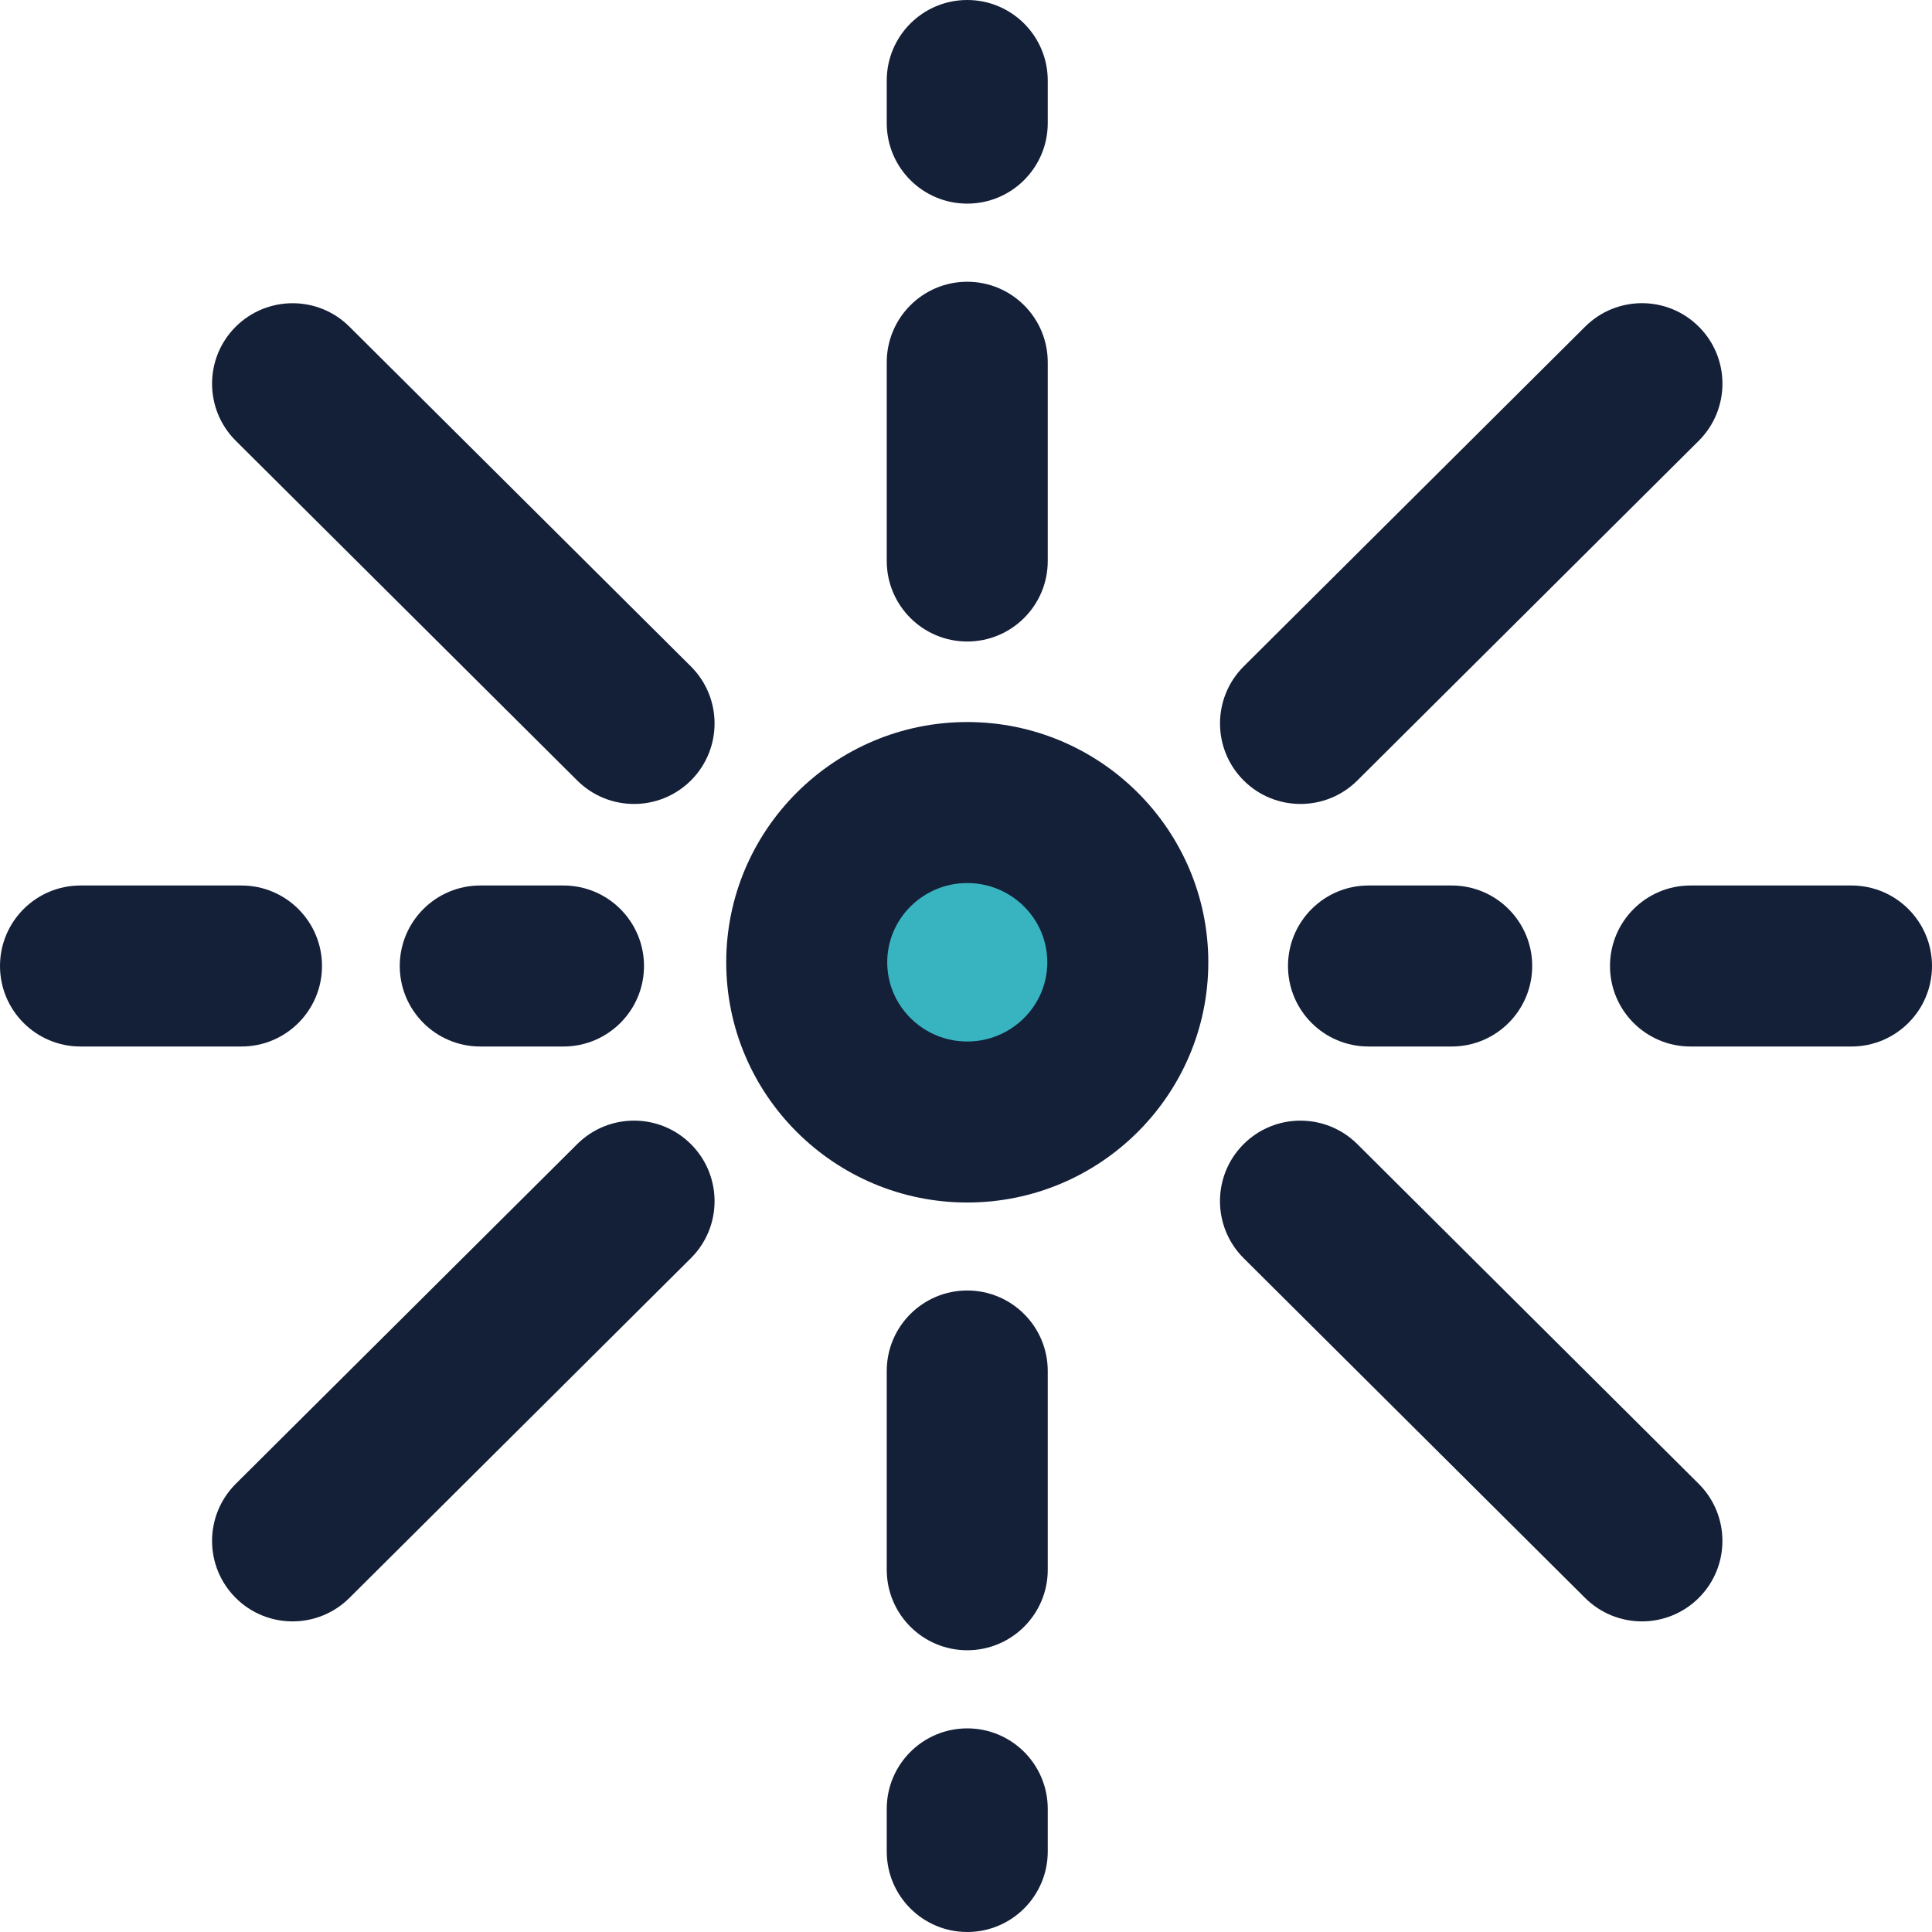 <?xml version="1.0" encoding="iso-8859-1"?>
<!-- Generator: Adobe Illustrator 19.0.0, SVG Export Plug-In . SVG Version: 6.00 Build 0)  -->
<svg version="1.1" id="Capa_1" xmlns="http://www.w3.org/2000/svg" xmlns:xlink="http://www.w3.org/1999/xlink" x="0px" y="0px"
	 viewBox="0 0 384 384" style="enable-background:new 0 0 384 384;" xml:space="preserve">
<ellipse style="fill:#38B4C1;" cx="192.24" cy="193.28" rx="31.912" ry="31.744"/>
<g>
	<path style="fill:#141F38;" d="M144.344,191.264c0,26.328,21.488,47.744,47.904,47.744c26.424,0,47.912-21.416,47.912-47.744
		s-21.488-47.752-47.912-47.752C165.832,143.512,144.344,164.936,144.344,191.264z M192.248,175.512
		c8.776,0,15.912,7.064,15.912,15.752c0,8.68-7.144,15.744-15.912,15.744c-8.768,0-15.904-7.064-15.904-15.744
		C176.344,182.576,183.48,175.512,192.248,175.512z"/>
	<path style="fill:#141F38;" d="M176.248,111.504c0,8.832,7.168,16,16,16c8.832,0,16-7.168,16-16V72c0-8.832-7.168-16-16-16
		s-16,7.168-16,16L176.248,111.504L176.248,111.504z"/>
	<path style="fill:#141F38;" d="M192.248,40.472c8.832,0,16-7.168,16-16V16c0-8.832-7.168-16-16-16s-16,7.168-16,16v8.472
		C176.248,33.312,183.416,40.472,192.248,40.472z"/>
	<path style="fill:#141F38;" d="M208.248,272.496c0-8.832-7.168-16-16-16s-16,7.168-16,16V312c0,8.832,7.168,16,16,16
		s16-7.168,16-16V272.496z"/>
	<path style="fill:#141F38;" d="M192.248,343.528c-8.832,0-16,7.168-16,16V368c0,8.832,7.168,16,16,16s16-7.168,16-16v-8.472
		C208.248,350.688,201.088,343.528,192.248,343.528z"/>
	<path style="fill:#141F38;" d="M112,208c8.832,0,16-7.168,16-16s-7.168-16-16-16H95.456c-8.832,0-16,7.168-16,16s7.168,16,16,16
		H112z"/>
	<path style="fill:#141F38;" d="M0,192c0,8.832,7.16,16,16,16h32c8.832,0,16-7.168,16-16s-7.168-16-16-16H16
		C7.16,176,0,183.168,0,192z"/>
	<path style="fill:#141F38;" d="M272,176c-8.84,0-16,7.168-16,16s7.16,16,16,16h16.536c8.832,0,16-7.168,16-16s-7.168-16-16-16H272z
		"/>
	<path style="fill:#141F38;" d="M368,176h-32c-8.84,0-16,7.168-16,16s7.16,16,16,16h32c8.832,0,16-7.168,16-16S376.832,176,368,176z
		"/>
	<path style="fill:#141F38;" d="M46.808,317.552c3.128,3.144,7.232,4.712,11.344,4.712c4.08,0,8.168-1.552,11.288-4.656
		l67.872-67.528c6.264-6.232,6.288-16.36,0.056-22.632c-6.24-6.264-16.368-6.288-22.632-0.056L46.864,294.92
		C40.6,301.16,40.576,311.288,46.808,317.552z"/>
	<path style="fill:#141F38;" d="M247.192,250.08l67.864,67.528c3.128,3.104,7.208,4.656,11.288,4.656
		c4.112,0,8.216-1.576,11.344-4.712c6.232-6.264,6.2-16.392-0.056-22.632l-67.864-67.528c-6.272-6.224-16.4-6.208-22.632,0.056
		C240.904,233.72,240.936,243.848,247.192,250.08z"/>
	<path style="fill:#141F38;" d="M137.312,132.448L69.44,64.92c-6.264-6.232-16.384-6.192-22.632,0.056
		c-6.232,6.264-6.208,16.392,0.056,22.632l67.872,67.528c3.12,3.104,7.2,4.656,11.288,4.656c4.112,0,8.216-1.576,11.344-4.712
		C143.6,148.808,143.576,138.68,137.312,132.448z"/>
	<path style="fill:#141F38;" d="M337.696,64.976c-6.224-6.264-16.36-6.296-22.632-0.056L247.2,132.448
		c-6.256,6.232-6.288,16.36-0.056,22.632c3.128,3.144,7.232,4.712,11.344,4.712c4.08,0,8.168-1.552,11.288-4.656l67.864-67.528
		C343.896,81.368,343.928,71.24,337.696,64.976z"/>
</g>
<g>
</g>
<g>
</g>
<g>
</g>
<g>
</g>
<g>
</g>
<g>
</g>
<g>
</g>
<g>
</g>
<g>
</g>
<g>
</g>
<g>
</g>
<g>
</g>
<g>
</g>
<g>
</g>
<g>
</g>
</svg>
